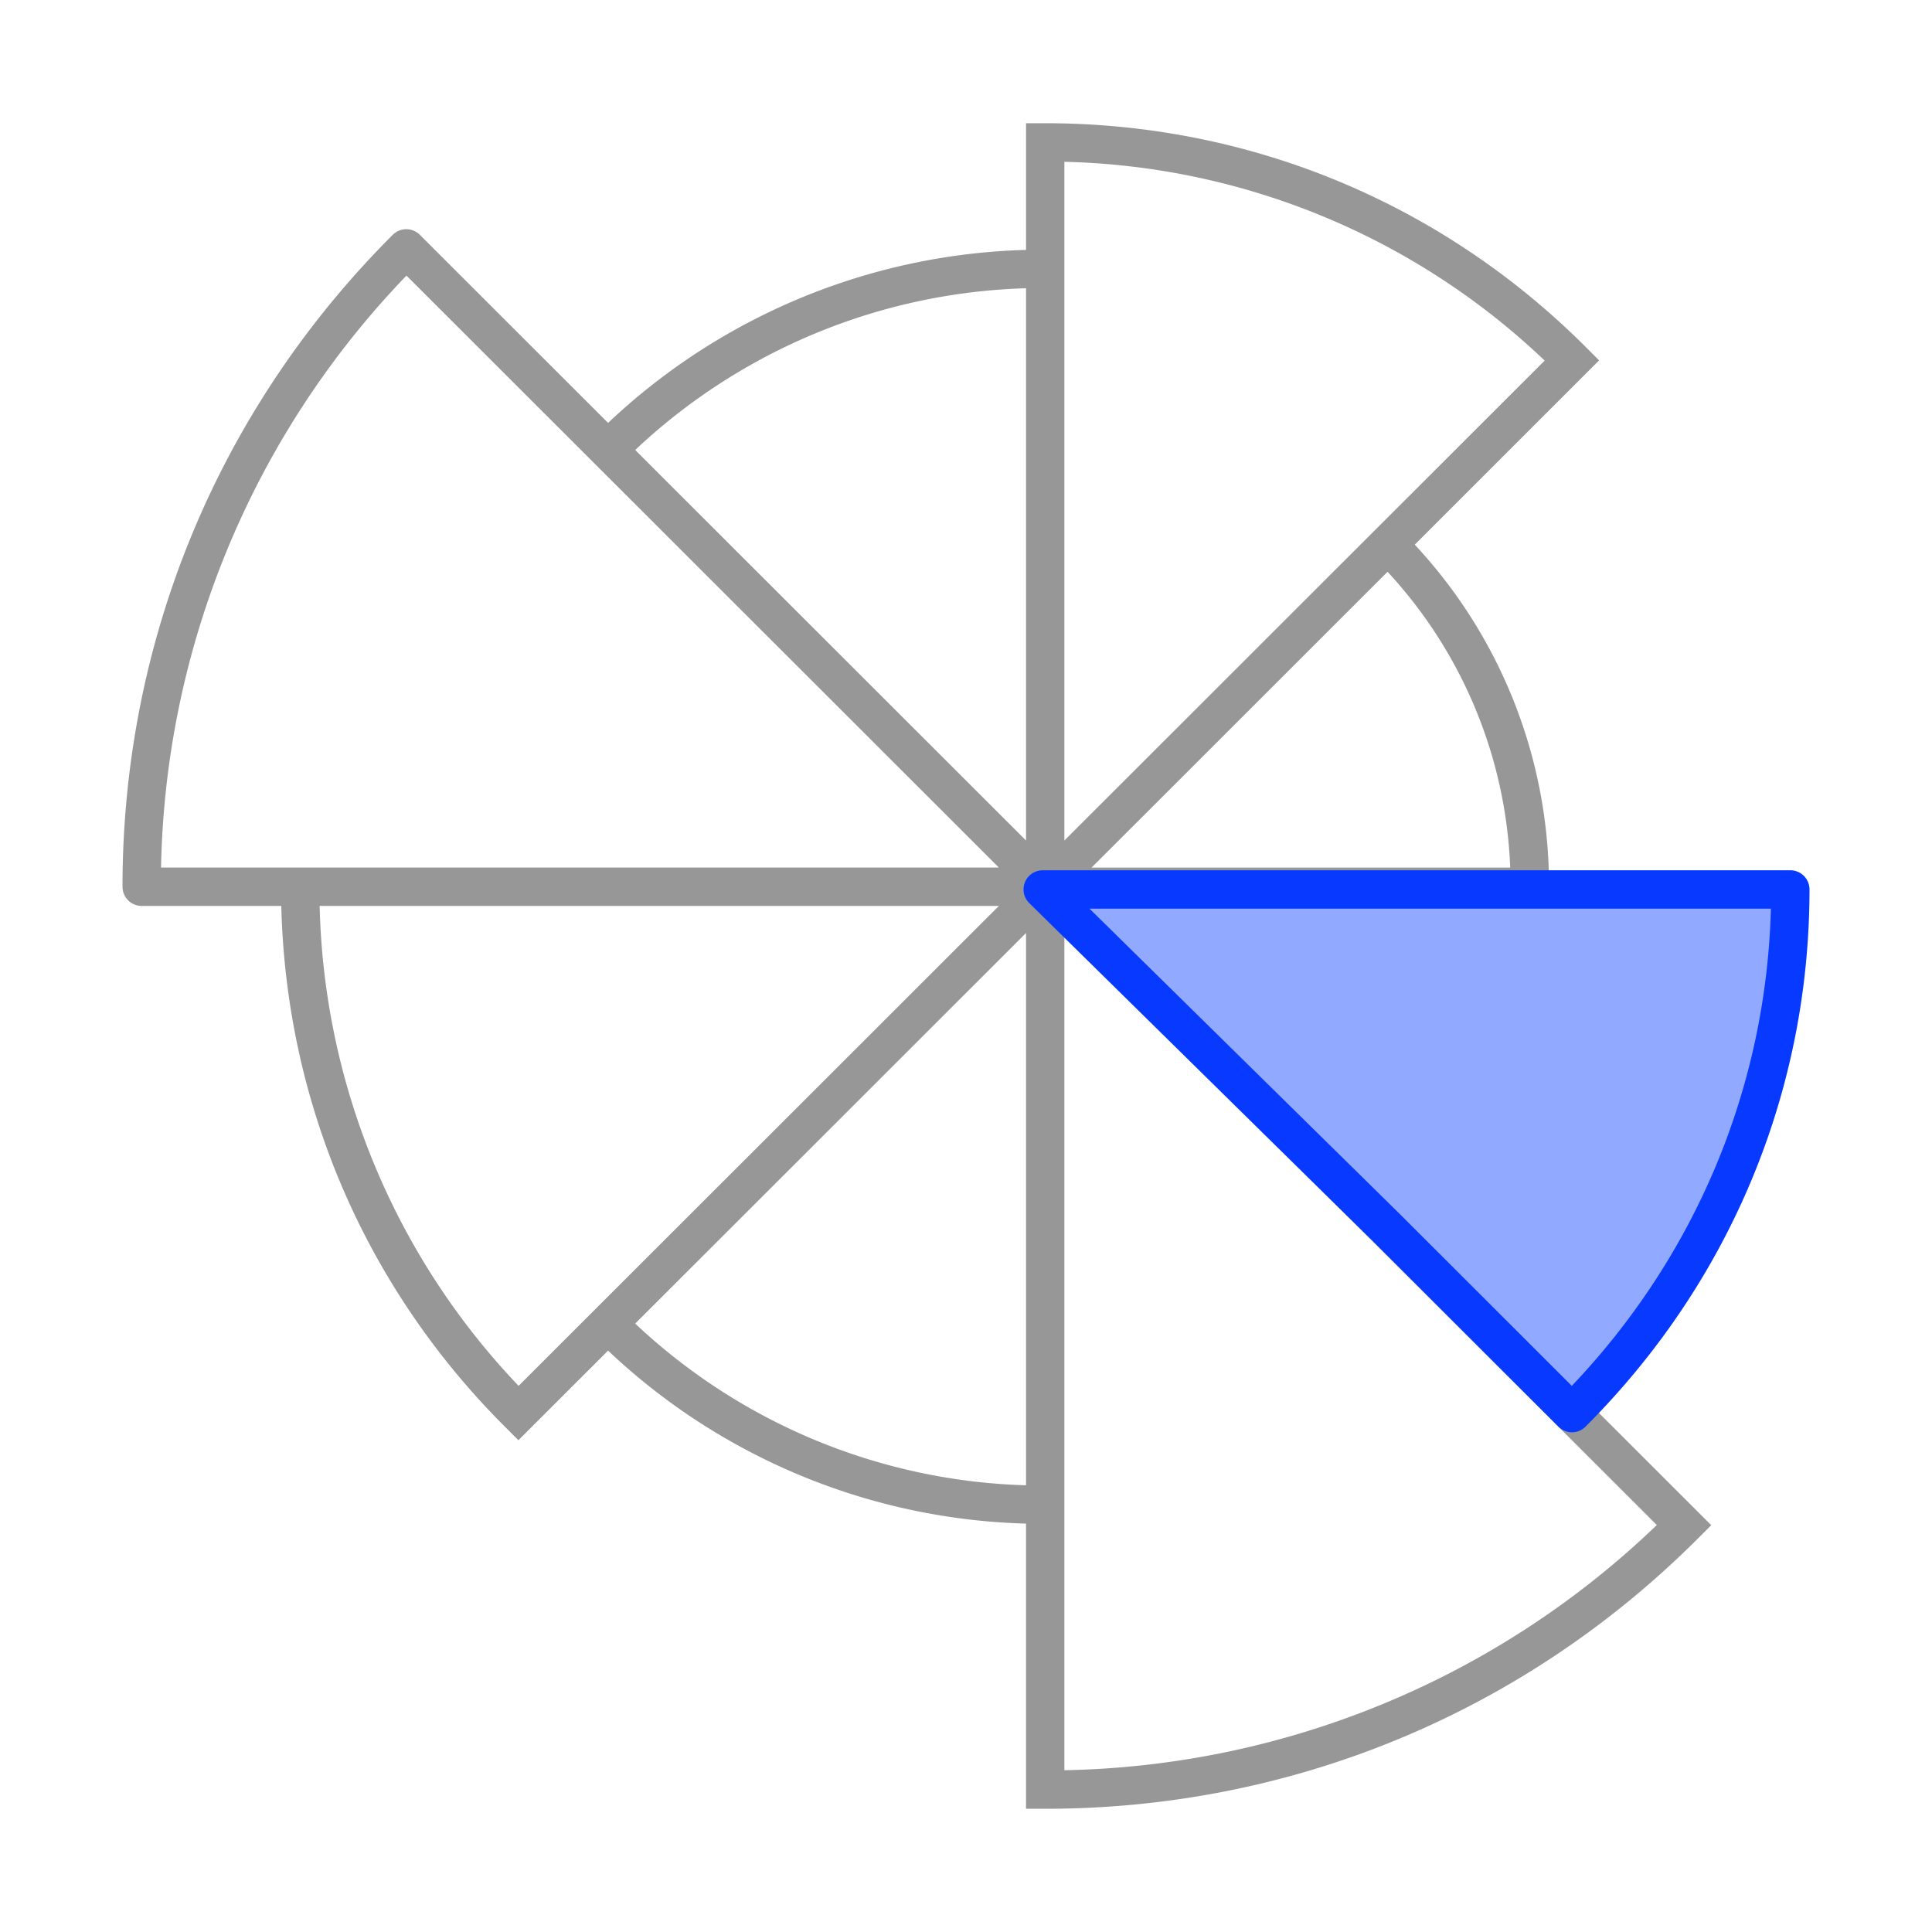 <?xml version="1.0" standalone="no"?><!DOCTYPE svg PUBLIC "-//W3C//DTD SVG 1.1//EN" "http://www.w3.org/Graphics/SVG/1.1/DTD/svg11.dtd"><svg t="1593477949612" class="icon" viewBox="0 0 1024 1024" version="1.1" xmlns="http://www.w3.org/2000/svg" p-id="2629" xmlns:xlink="http://www.w3.org/1999/xlink" width="200" height="200"><defs><style type="text/css"></style></defs><path d="M578.52 480.17H821V470a264.79 264.79 0 0 0-71.15-181.32L847.56 191l-7.19-7.19C763.86 107.41 662.15 65.31 554 65.31h-10.18v67.15a335.52 335.52 0 0 0-221.52 91.69l-99.77-99.69a10.17 10.17 0 0 0-14.37 0C115.8 216.76 64.93 339.48 64.93 470a10.16 10.16 0 0 0 10.16 10.16h74c2.55 104.3 44.41 202 118.5 276l7.18 7.18 47.52-47.48a335.53 335.53 0 0 0 221.52 91.68v151.15H554c130.63 0 253.43-50.83 345.81-143.13l7.19-7.18z m221.91-20.32h-221.9l43-42.94 113.91-113.85a244.39 244.39 0 0 1 65 156.79zM564.14 85.76a382 382 0 0 1 254.57 105.36L564.14 445.49V85.76z m-20.32 67v292.73L379.56 281.36l-42.89-42.86a315.34 315.34 0 0 1 207.15-85.72z m-328.39-6.69l92.38 92.31L501.58 432l27.85 27.83H85.36a464.73 464.73 0 0 1 130.07-313.75z m-46 334.09h360l-45.55 45.51L307.8 701.62l-32.93 32.91a381.38 381.38 0 0 1-105.45-254.36z m167.24 221.36l207.15-207v292.72a315.34 315.34 0 0 1-207.15-85.72z m227.47 236.74V494.53l314 313.77a465.48 465.48 0 0 1-314 129.96z" fill="#979797" p-id="2630"></path><path d="M552.66 471.45l182.92 180 50.19 50.15 47.4 47.4c71.45-71.4 115.74-168.59 115.74-277.54z" fill="#91AAFF" p-id="2631"></path><path d="M833.18 759.15a10.13 10.13 0 0 1-7.18-3l-97.6-97.49-182.87-180a10.16 10.16 0 0 1 7.12-17.4h396.26a10.16 10.16 0 0 1 10.16 10.16c0 107.12-42.16 208.24-118.71 284.73a10.13 10.13 0 0 1-7.18 3zM577.47 481.61l165.24 162.62 90.38 90.31c65.85-69.25 103-158.36 105.53-252.93z" fill="#0839FF" p-id="2632"></path></svg>